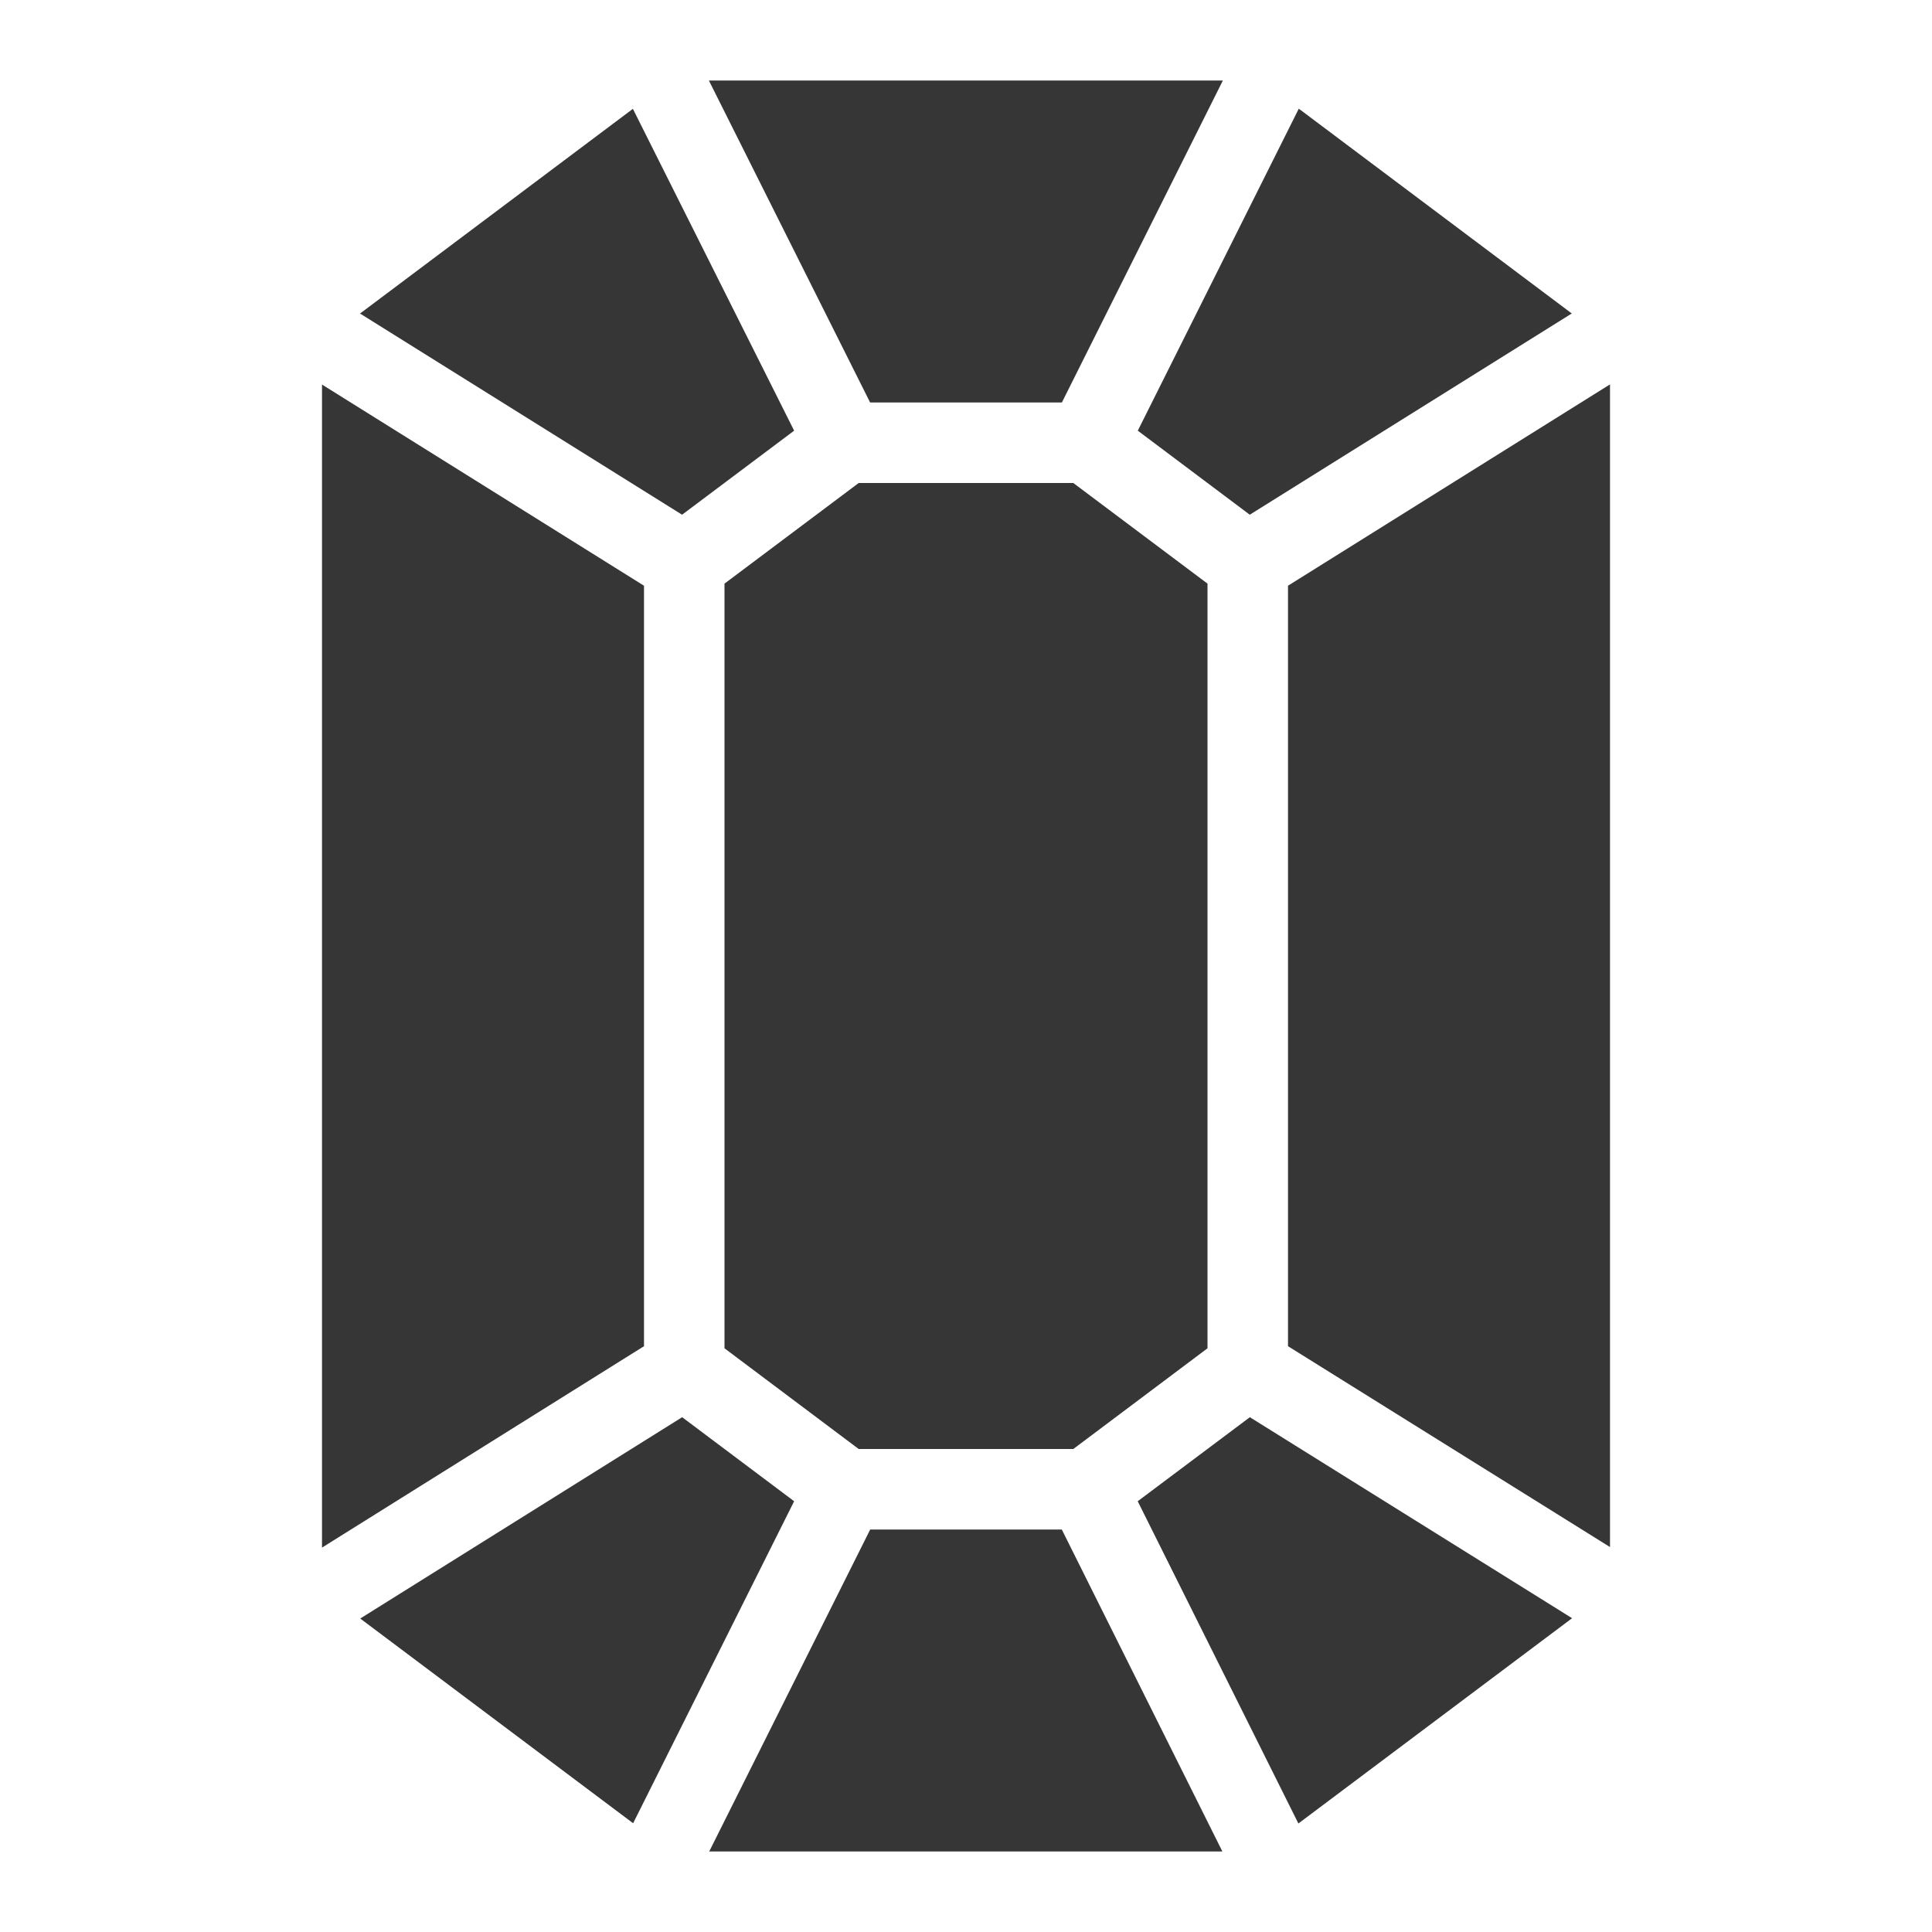 <svg width="24" height="24" viewBox="0 0 24 24" fill="none" xmlns="http://www.w3.org/2000/svg">
<path d="M15.185 23H8.81L10.81 19H13.19L15.185 23Z" fill="#363636"/>
<path d="M19.529 20.102L16.129 22.652L14.133 18.649L15.526 17.605L19.529 20.102Z" fill="#363636"/>
<path d="M9.865 18.649L7.865 22.649L4.475 20.106L8.474 17.605L9.865 18.649Z" fill="#363636"/>
<path d="M8 7.276V16.723L4 19.225V4.777L8 7.276Z" fill="#363636"/>
<path d="M20 19.218L16 16.723V7.276L20 4.775V19.218Z" fill="#363636"/>
<path d="M15 7.25V16.749L13.333 18H10.667L9 16.749V7.25L10.667 6H13.333L15 7.25Z" fill="#363636"/>
<path d="M9.865 5.35L8.473 6.394L4.484 3.902C4.48 3.9 4.475 3.898 4.471 3.896L7.862 1.352L9.865 5.35Z" fill="#363636"/>
<path d="M19.525 3.894L15.525 6.394L14.134 5.35L16.134 1.35L19.525 3.894Z" fill="#363636"/>
<path d="M13.191 5H10.809L8.806 1H15.191L13.191 5Z" fill="#363636"/>
</svg>
